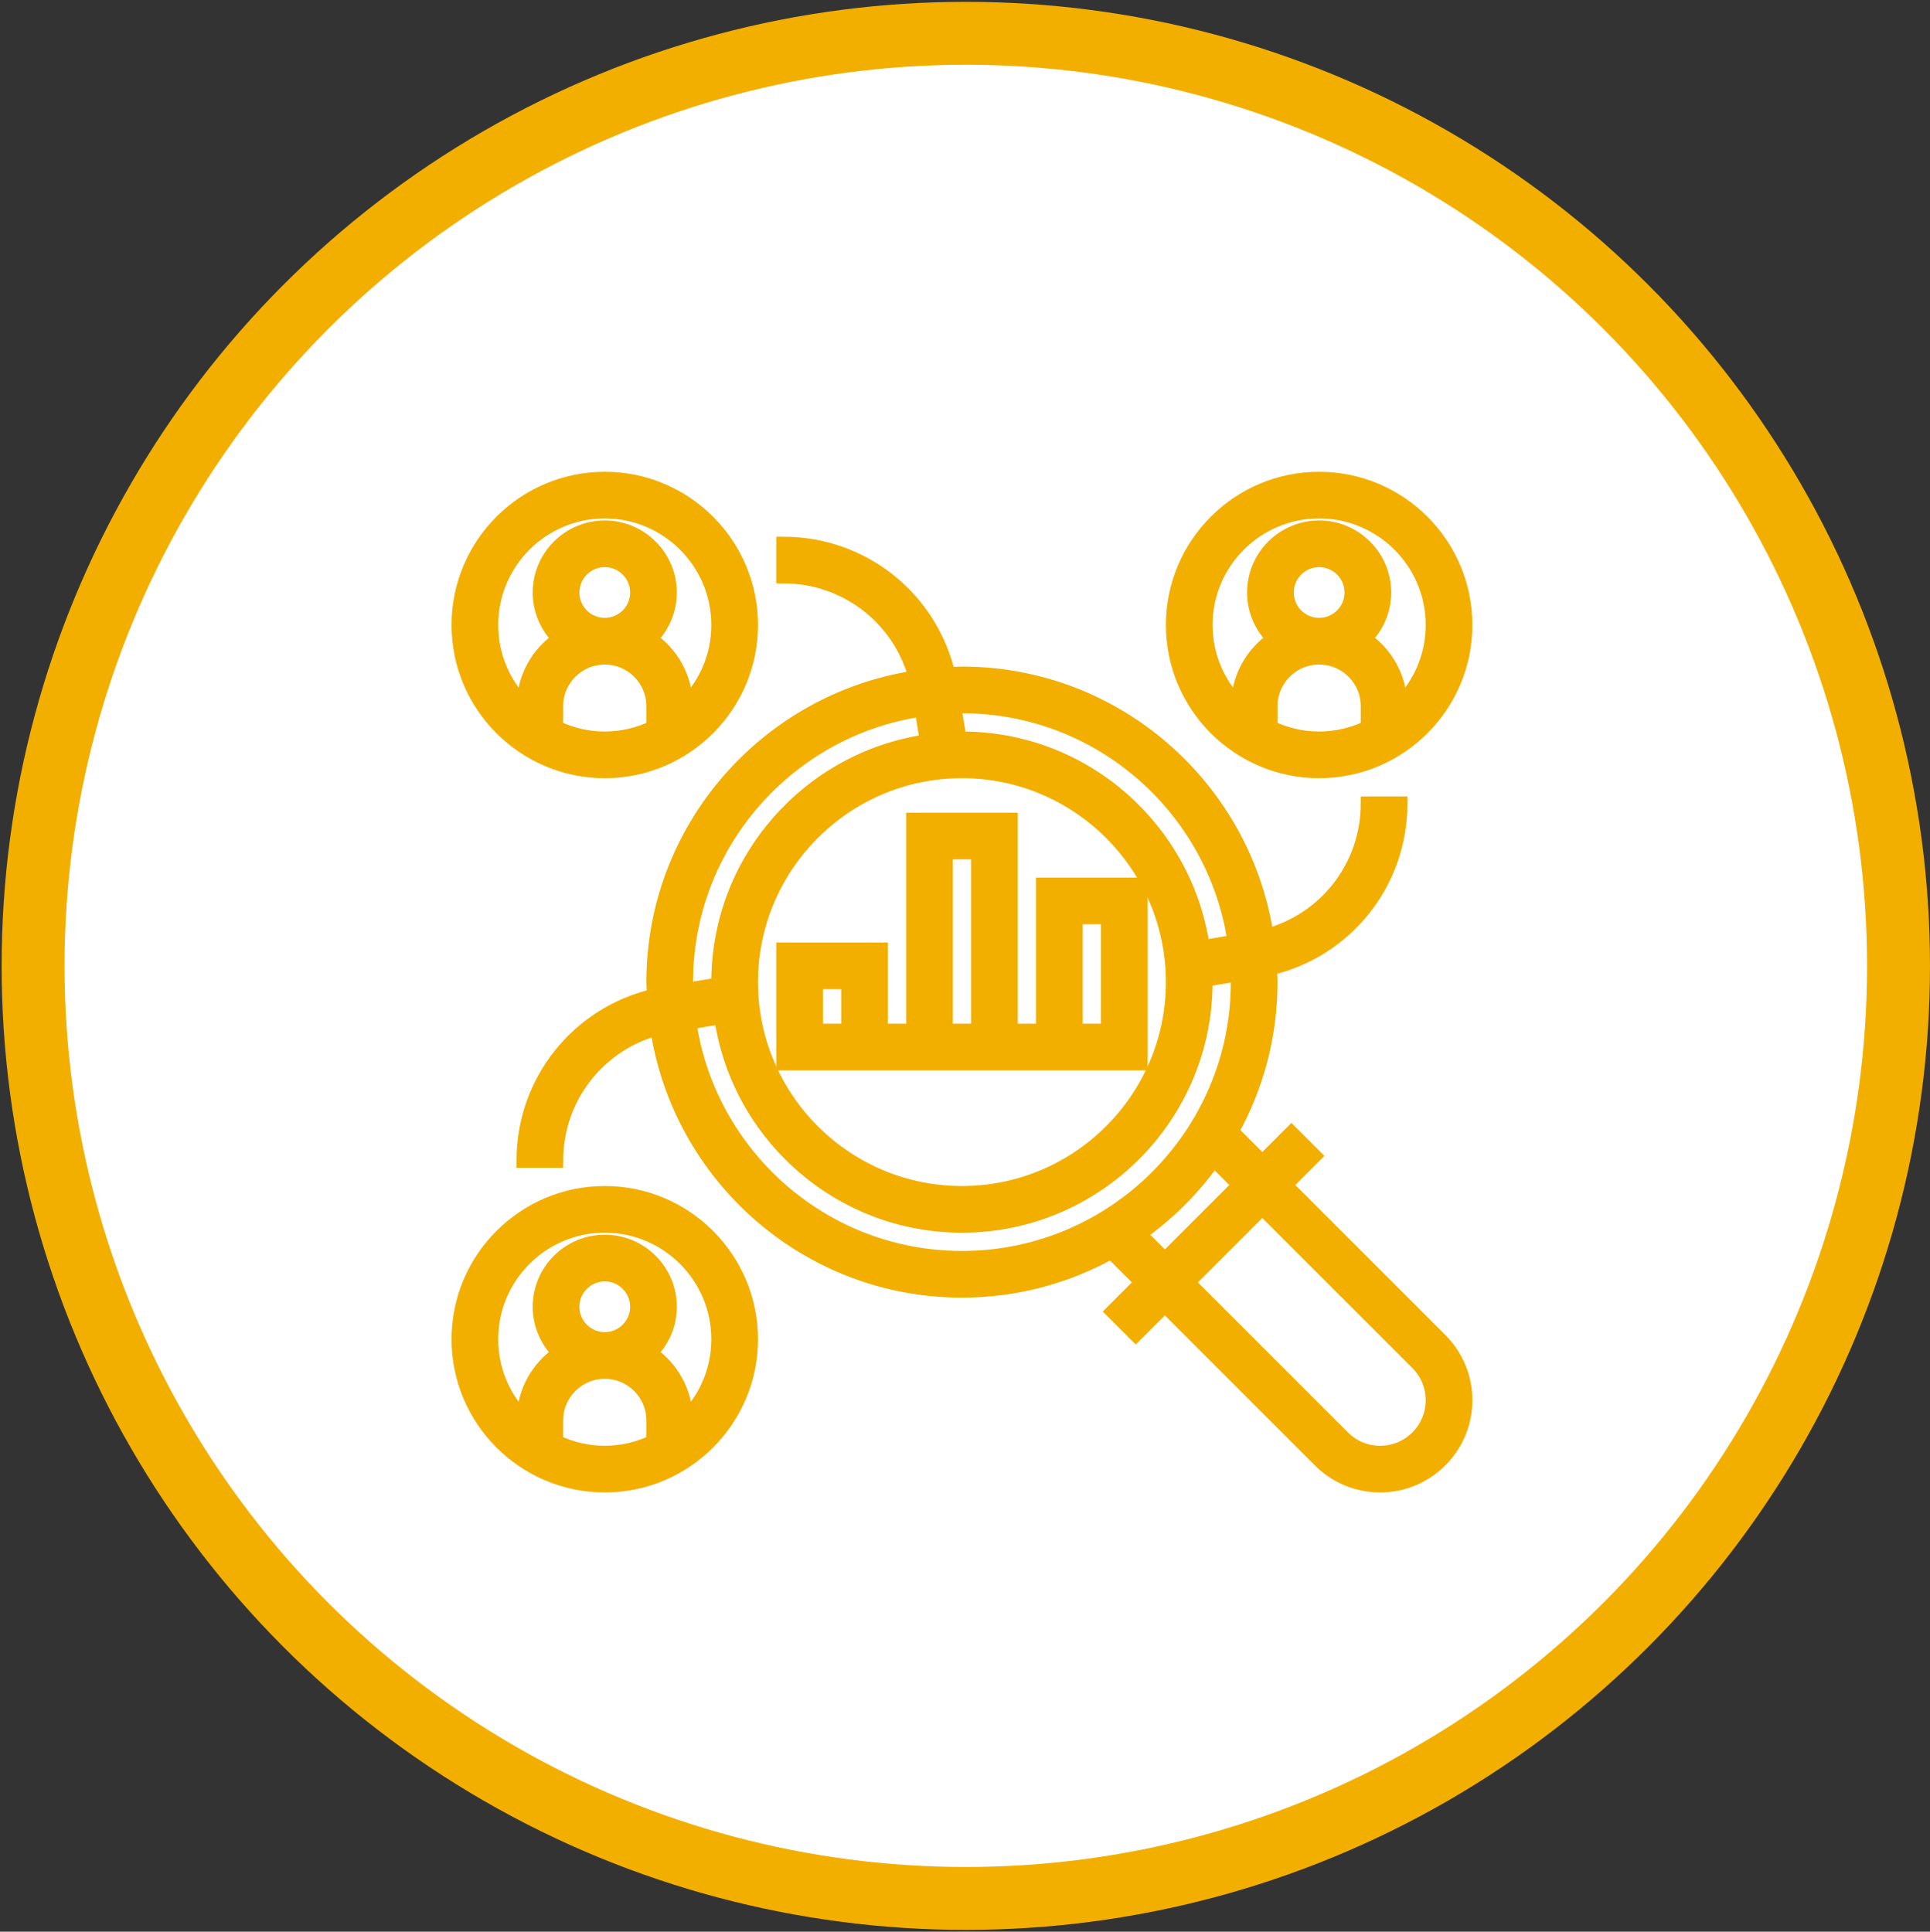 <svg width="951" height="952" viewBox="0 0 951 952" fill="none" xmlns="http://www.w3.org/2000/svg">
<rect x="0" y="0" width="951" height="952" fill="#333333" stroke="none"/>
<circle cx="475.899" cy="476.004" r="459.598" fill="white" stroke="#F2AF00" stroke-width="31"/>
<path d="M633.312 584.008L647.656 569.664L636.344 558.352L622 572.696L606.904 557.6C619.032 535.768 626 510.696 626 484.008C626 481.728 625.76 479.512 625.656 477.256C663.248 468.416 690 435.136 690 396.008H674C674 426.904 653.376 453.328 624.096 461.2C613.032 388.192 550.04 332.008 474 332.008C471.72 332.008 469.504 332.248 467.248 332.352C458.408 294.76 425.128 268.008 386 268.008V284.008C416.896 284.008 443.32 304.632 451.192 333.912C378.184 344.976 322 407.968 322 484.008C322 486.288 322.24 488.504 322.344 490.76C284.752 499.6 258 532.88 258 572.008H274C274 541.112 294.624 514.688 323.904 506.816C334.968 579.824 397.96 636.008 474 636.008C500.688 636.008 525.76 629.04 547.584 616.912L562.68 632.008L548.336 646.352L559.648 657.664L573.992 643.32L650.4 719.728C658.32 727.648 668.856 732.008 680.056 732.008C703.184 732.008 722 713.192 722 690.072C722 678.872 717.64 668.336 709.72 660.416L633.312 584.008ZM474 348.008C542.24 348.008 598.728 398.568 608.384 464.168L592.616 466.792C584.232 408.768 534.312 364.008 474 364.008C473.592 364.008 473.192 364.064 472.784 364.072L470.144 348.208C471.44 348.168 472.696 348.008 474 348.008ZM474 380.008C531.344 380.008 578 426.664 578 484.008C578 541.352 531.344 588.008 474 588.008C416.656 588.008 370 541.352 370 484.008C370 426.664 416.656 380.008 474 380.008ZM338 484.008C338 415.768 388.56 359.28 454.16 349.624L456.784 365.392C398.76 373.776 354 423.696 354 484.008C354 484.416 354.056 484.816 354.064 485.224L338.2 487.864C338.16 486.568 338 485.312 338 484.008ZM474 620.008C405.76 620.008 349.272 569.448 339.616 503.848L355.384 501.224C363.768 559.248 413.688 604.008 474 604.008C540.168 604.008 594 550.176 594 484.008C594 483.6 593.944 483.2 593.936 482.792L609.8 480.152C609.84 481.448 610 482.704 610 484.008C610 559 548.992 620.008 474 620.008ZM561.44 608.136C575.664 598.088 588.08 585.672 598.128 571.448L610.688 584.008L574 620.696L561.44 608.136ZM680.064 716.008C673.136 716.008 666.616 713.312 661.72 708.416L585.312 632.008L622 595.32L698.408 671.728C703.304 676.624 706 683.144 706 690.072C706 704.376 694.368 716.008 680.064 716.008Z" fill="#F2AF00" stroke="#F2AF00" stroke-width="7"/>
<path d="M650 380.008C689.704 380.008 722 347.712 722 308.008C722 268.304 689.704 236.008 650 236.008C610.296 236.008 578 268.304 578 308.008C578 347.712 610.296 380.008 650 380.008ZM674 358.528C666.712 362 658.592 364.008 650 364.008C641.408 364.008 633.288 362 626 358.528V348.008C626 334.776 636.768 324.008 650 324.008C663.232 324.008 674 334.776 674 348.008V358.528ZM634 292.008C634 283.184 641.176 276.008 650 276.008C658.824 276.008 666 283.184 666 292.008C666 300.832 658.824 308.008 650 308.008C641.176 308.008 634 300.832 634 292.008ZM650 252.008C680.872 252.008 706 277.136 706 308.008C706 323.264 699.848 337.096 689.92 347.208C689.648 333.76 682.776 321.896 672.352 314.848C678.288 309.04 682 300.96 682 292.008C682 274.36 667.648 260.008 650 260.008C632.352 260.008 618 274.36 618 292.008C618 300.96 621.712 309.04 627.648 314.848C617.216 321.904 610.344 333.76 610.08 347.208C600.152 337.096 594 323.264 594 308.008C594 277.136 619.128 252.008 650 252.008Z" fill="#F2AF00" stroke="#F2AF00" stroke-width="7"/>
<path d="M298 380.008C337.704 380.008 370 347.712 370 308.008C370 268.304 337.704 236.008 298 236.008C258.296 236.008 226 268.304 226 308.008C226 347.712 258.296 380.008 298 380.008ZM322 358.528C314.712 362 306.592 364.008 298 364.008C289.408 364.008 281.288 362 274 358.528V348.008C274 334.776 284.768 324.008 298 324.008C311.232 324.008 322 334.776 322 348.008V358.528ZM282 292.008C282 283.184 289.176 276.008 298 276.008C306.824 276.008 314 283.184 314 292.008C314 300.832 306.824 308.008 298 308.008C289.176 308.008 282 300.832 282 292.008ZM298 252.008C328.872 252.008 354 277.136 354 308.008C354 323.264 347.848 337.096 337.92 347.208C337.648 333.76 330.776 321.896 320.352 314.848C326.288 309.04 330 300.96 330 292.008C330 274.36 315.648 260.008 298 260.008C280.352 260.008 266 274.36 266 292.008C266 300.96 269.712 309.04 275.648 314.848C265.224 321.904 258.352 333.76 258.08 347.208C248.152 337.096 242 323.264 242 308.008C242 277.136 267.128 252.008 298 252.008Z" fill="#F2AF00" stroke="#F2AF00" stroke-width="7"/>
<path d="M298 588.008C258.296 588.008 226 620.304 226 660.008C226 699.712 258.296 732.008 298 732.008C337.704 732.008 370 699.712 370 660.008C370 620.304 337.704 588.008 298 588.008ZM322 710.528C314.712 714 306.592 716.008 298 716.008C289.408 716.008 281.288 714 274 710.528V700.008C274 686.776 284.768 676.008 298 676.008C311.232 676.008 322 686.776 322 700.008V710.528ZM282 644.008C282 635.184 289.176 628.008 298 628.008C306.824 628.008 314 635.184 314 644.008C314 652.832 306.824 660.008 298 660.008C289.176 660.008 282 652.832 282 644.008ZM337.92 699.208C337.648 685.76 330.776 673.896 320.352 666.848C326.288 661.04 330 652.96 330 644.008C330 626.36 315.648 612.008 298 612.008C280.352 612.008 266 626.36 266 644.008C266 652.96 269.712 661.04 275.648 666.848C265.224 673.904 258.352 685.76 258.08 699.208C248.152 689.096 242 675.264 242 660.008C242 629.136 267.128 604.008 298 604.008C328.872 604.008 354 629.136 354 660.008C354 675.264 347.848 689.096 337.92 699.208Z" fill="#F2AF00" stroke="#F2AF00" stroke-width="7"/>
<path d="M386 468.008V508.008V516.008V524.008H562V516.008V508.008V436.008H514V508.008H498V404.008H450V508.008H434V468.008H386ZM530 452.008H546V508.008H530V452.008ZM466 420.008H482V508.008H466V420.008ZM418 508.008H402V484.008H418V508.008Z" fill="#F2AF00" stroke="#F2AF00" stroke-width="7"/>
</svg>

